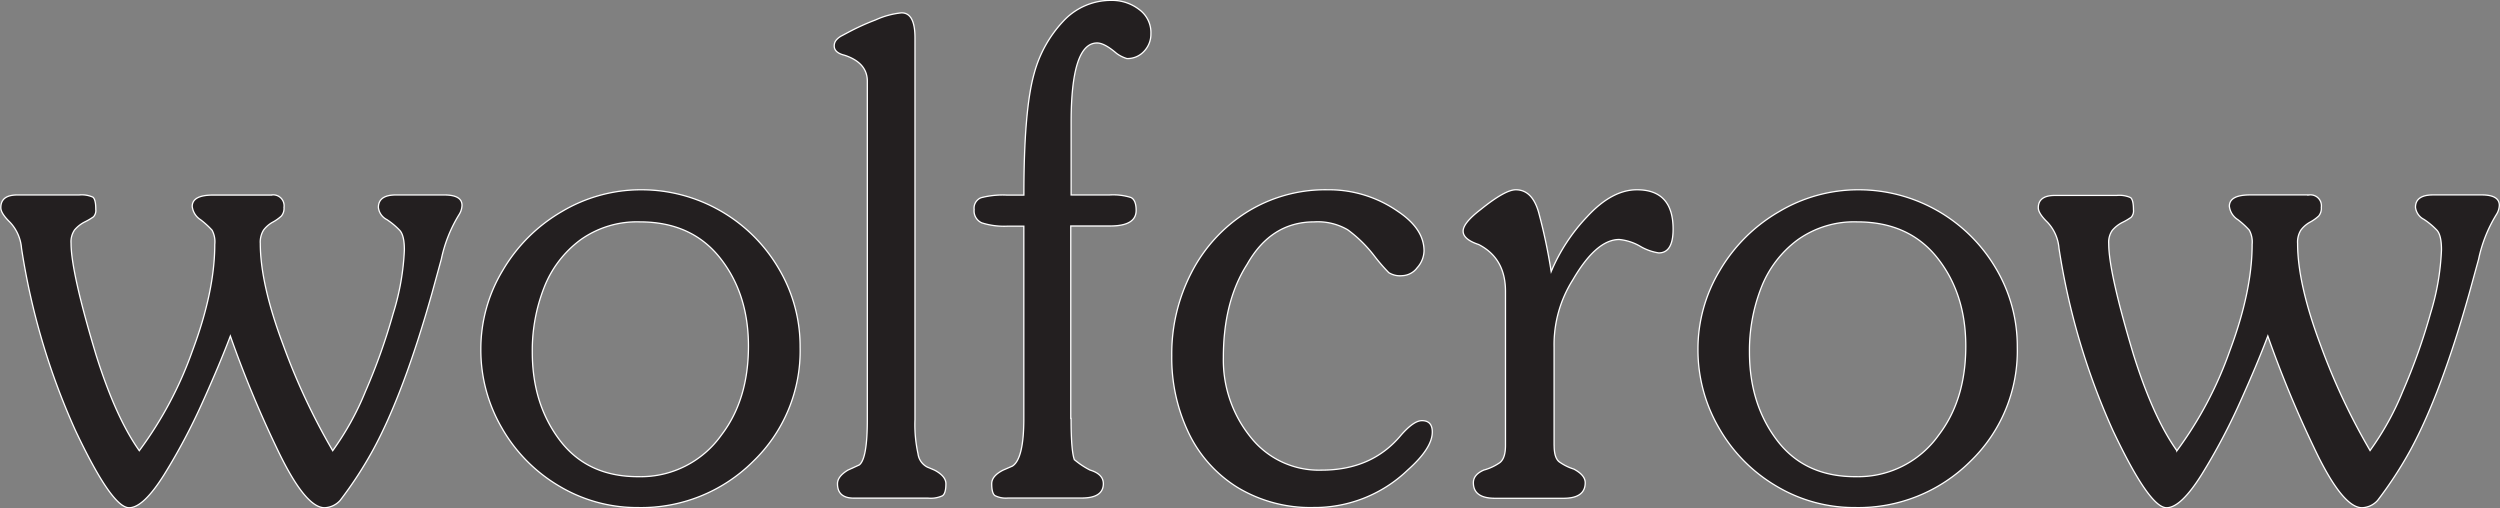 <svg id="Layer_1" data-name="Layer 1" xmlns="http://www.w3.org/2000/svg" viewBox="0 0 480.99 97.76"><rect x="0" y="0" width="480.99" height="97.76" fill="#808080" stroke="none"/><title>logo-darkai825o</title><path d="M53.46,39a2.1,2.1,0,0,1,2.38,2.38,2.3,2.3,0,0,1-.51,1.68,8.17,8.17,0,0,1-1.65,1.17,5.54,5.54,0,0,0-1.77,1.53,4.38,4.38,0,0,0-.63,2.58q0,7.77,4.42,19.55A124.73,124.73,0,0,0,65.21,88.2,54.05,54.05,0,0,0,71.5,76.83a116.1,116.1,0,0,0,5.34-15A47.85,47.85,0,0,0,79,49.57q0-2.77-.87-3.74a14.26,14.26,0,0,0-2.5-2.09A3,3,0,0,1,74,41.41Q74,39,77.36,39h9.33q3.4,0,3.4,2a3.54,3.54,0,0,1-.58,1.8,26.77,26.77,0,0,0-3.4,8.55l-1.8,6.56Q78.86,77.22,73,88a76.43,76.43,0,0,1-6.36,9.77,4.23,4.23,0,0,1-3,1.41q-3.79,0-9.3-11.71a213.12,213.12,0,0,1-8.82-21.33q-2,5.3-5.37,12.78a117.65,117.65,0,0,1-7.36,13.87q-4,6.39-6.75,6.39-3.3,0-10.35-14.92a134.71,134.71,0,0,1-10.35-35,8.25,8.25,0,0,0-2.21-5q-1.77-1.72-1.77-2.79Q1.33,39,4.53,39h11.9a5.28,5.28,0,0,1,2.62.41q0.58,0.41.58,2.36a1.82,1.82,0,0,1-.44,1.43,11.65,11.65,0,0,1-1.7,1,6.22,6.22,0,0,0-1.94,1.53,4,4,0,0,0-.68,2.55q0,5.49,4.76,21.33Q23.43,81.78,28,88.2A73.16,73.16,0,0,0,38.22,69q4.3-11.49,4.3-20.48A4.71,4.71,0,0,0,42,45.78a16.67,16.67,0,0,0-2.19-2,3.53,3.53,0,0,1-1.63-2.57q0-2.19,4-2.19H53.46Z" transform="translate(-1.2 -1.49)" style="fill:#231f20;stroke:#fff;stroke-miterlimit:10;stroke-width:0.25px"/><path d="M155.14,68.28a29.53,29.53,0,0,1-9.06,22,30.5,30.5,0,0,1-22.18,8.87A29.17,29.17,0,0,1,108.77,95a30.46,30.46,0,0,1-11-11.15,29.82,29.82,0,0,1-4.06-15.18,29.25,29.25,0,0,1,4.23-15.18A31.48,31.48,0,0,1,109.3,42.19,29.76,29.76,0,0,1,124.53,38,30.63,30.63,0,0,1,151,53.12,29.3,29.3,0,0,1,155.14,68.28ZM140,85.18q5.2-6.8,5.2-17.1,0-10.1-5.49-17t-15.4-6.9a18.67,18.67,0,0,0-11.49,3.5,20.79,20.79,0,0,0-6.95,9.16,33.2,33.2,0,0,0-2.26,12.41q0,10,5.34,17t15.16,6.95A19,19,0,0,0,140,85.18Z" transform="translate(-1.2 -1.49)" style="fill:#231f20;stroke:#fff;stroke-miterlimit:10;stroke-width:0.25px"/><path d="M168.07,17.12q0-3.55-4.37-5-2-.48-2-1.8a1.74,1.74,0,0,1,.39-1.12,3.48,3.48,0,0,1,1.14-.87l1.09-.58a44.93,44.93,0,0,1,5.34-2.43,15.88,15.88,0,0,1,5-1.36q2.57,0,2.58,4.76V82.22a25.94,25.94,0,0,0,.58,6.56,3.35,3.35,0,0,0,1.8,2.58L181,91.94q2.19,1.17,2.19,2.62,0,1.85-.66,2.31a5.36,5.36,0,0,1-2.75.46H165.49q-3.16,0-3.16-2.77,0-1.41,2-2.62l2.19-1q1.55-1.17,1.55-8.75V17.12Z" transform="translate(-1.2 -1.49)" style="fill:#231f20;stroke:#fff;stroke-miterlimit:10;stroke-width:0.25px"/><path d="M207.27,82q0,6.17.63,7.92a15.41,15.41,0,0,0,3,2q2.57,0.78,2.58,2.62,0,2.77-4.18,2.77H195.13a4.69,4.69,0,0,1-2.5-.46Q192,96.41,192,94.56q0-1.5,2.19-2.62l1.8-.78q2.19-1.41,2.19-9.13V45h-3a14.28,14.28,0,0,1-5.08-.63,2.51,2.51,0,0,1-1.48-2.57,2.15,2.15,0,0,1,1.31-2.26,16.32,16.32,0,0,1,5.05-.51h3.21q0-16.52,2-23.47a23.64,23.64,0,0,1,5.59-10,12.47,12.47,0,0,1,9.33-4,8.53,8.53,0,0,1,5.25,1.75A5.49,5.49,0,0,1,222.63,8a4.75,4.75,0,0,1-1.31,3.35,4.32,4.32,0,0,1-3.3,1.41,6.4,6.4,0,0,1-2-1q-2.33-2-3.74-2-5,0-5,15.3V39h7.38a11.31,11.31,0,0,1,4.13.49q1,0.49,1,2.48,0,3-5,3h-7.58V82Z" transform="translate(-1.2 -1.49)" style="fill:#231f20;stroke:#fff;stroke-miterlimit:10;stroke-width:0.25px"/><path d="M254.06,44.18q-8.31,0-12.92,8.16-4.57,7.14-4.57,17.93a23.57,23.57,0,0,0,5.17,15.23,16.73,16.73,0,0,0,13.73,6.44q9.71,0,15.3-6.75,2.43-2.77,4-2.77,2,0,2,2.19,0,3.11-4.76,7.34a25.85,25.85,0,0,1-18.12,7.19,27.1,27.1,0,0,1-14.5-3.81,25,25,0,0,1-9.47-10.49,33.45,33.45,0,0,1-3.28-14.94A34,34,0,0,1,230.4,54a29.68,29.68,0,0,1,10.66-11.68A28.52,28.52,0,0,1,256.63,38a23.23,23.23,0,0,1,13.55,4.18q5,3.35,5,7.58A5,5,0,0,1,273.86,53,3.74,3.74,0,0,1,271,54.53a4.1,4.1,0,0,1-2.6-.58,35.13,35.13,0,0,1-2.74-3.16,25.34,25.34,0,0,0-5.18-5.1A11.47,11.47,0,0,0,254.06,44.18Z" transform="translate(-1.2 -1.49)" style="fill:#231f20;stroke:#fff;stroke-miterlimit:10;stroke-width:0.25px"/><path d="M300.21,87.18q0,2.43,1,3.18A9.87,9.87,0,0,0,304,91.74q2.19,1.17,2.19,2.62,0,3-4.18,3H288.85q-4.18,0-4.18-3,0-1.55,2-2.43a10,10,0,0,0,3.06-1.41q1.12-.83,1.12-3.35V57.54q0-6.36-5.15-9-3-1-3-2.58t3.4-4.18Q290.79,38,292.83,38q3.16,0,4.4,4.35a106.58,106.58,0,0,1,2.41,11.39,34.88,34.88,0,0,1,6.95-10.59Q311.34,38,316.15,38q6.95,0,6.95,7.58,0,4.57-2.77,4.57a10,10,0,0,1-3.59-1.29,9.92,9.92,0,0,0-4-1.29q-4.42,0-8.94,7.77a23.35,23.35,0,0,0-3.6,12.92v18.9Z" transform="translate(-1.2 -1.49)" style="fill:#231f20;stroke:#fff;stroke-miterlimit:10;stroke-width:0.25px"/><path d="M389.32,68.28a29.53,29.53,0,0,1-9.06,22,30.5,30.5,0,0,1-22.18,8.87A29.17,29.17,0,0,1,342.94,95a30.46,30.46,0,0,1-11-11.15,29.82,29.82,0,0,1-4.06-15.18,29.25,29.25,0,0,1,4.23-15.18,31.48,31.48,0,0,1,11.39-11.29A29.76,29.76,0,0,1,358.71,38a30.64,30.64,0,0,1,26.48,15.11A29.31,29.31,0,0,1,389.32,68.28ZM374.21,85.18q5.2-6.8,5.2-17.1,0-10.1-5.49-17t-15.4-6.9A18.67,18.67,0,0,0,347,47.68a20.78,20.78,0,0,0-6.95,9.16,33.19,33.19,0,0,0-2.26,12.41q0,10,5.34,17t15.16,6.95A19,19,0,0,0,374.21,85.18Z" transform="translate(-1.2 -1.49)" style="fill:#231f20;stroke:#fff;stroke-miterlimit:10;stroke-width:0.25px"/><path d="M445.43,39a2.1,2.1,0,0,1,2.38,2.38,2.31,2.31,0,0,1-.51,1.68,8.17,8.17,0,0,1-1.65,1.17,5.53,5.53,0,0,0-1.77,1.53,4.37,4.37,0,0,0-.63,2.58q0,7.77,4.42,19.55a124.73,124.73,0,0,0,9.52,20.28,54.05,54.05,0,0,0,6.29-11.37,116,116,0,0,0,5.34-15,47.84,47.84,0,0,0,2.11-12.27q0-2.77-.87-3.74a14.25,14.25,0,0,0-2.5-2.09,3,3,0,0,1-1.63-2.33q0-2.38,3.4-2.38h9.33q3.4,0,3.4,2a3.54,3.54,0,0,1-.58,1.8,26.76,26.76,0,0,0-3.4,8.55l-1.8,6.56Q470.84,77.22,465,88a76.54,76.54,0,0,1-6.36,9.77,4.22,4.22,0,0,1-3,1.41q-3.79,0-9.3-11.71a213.34,213.34,0,0,1-8.82-21.33q-2,5.3-5.37,12.78a117.65,117.65,0,0,1-7.36,13.87q-4,6.39-6.75,6.39-3.3,0-10.35-14.92a134.75,134.75,0,0,1-10.35-35,8.24,8.24,0,0,0-2.21-5q-1.77-1.72-1.77-2.79,0-2.38,3.21-2.38h11.9a5.28,5.28,0,0,1,2.62.41q0.58,0.41.58,2.36a1.82,1.82,0,0,1-.44,1.43,11.68,11.68,0,0,1-1.7,1,6.22,6.22,0,0,0-1.94,1.53,4,4,0,0,0-.68,2.55q0,5.49,4.76,21.33,3.79,12.1,8.36,18.51A73.16,73.16,0,0,0,430.2,69q4.3-11.49,4.3-20.48a4.71,4.71,0,0,0-.56-2.77,16.67,16.67,0,0,0-2.19-2,3.54,3.54,0,0,1-1.63-2.57q0-2.19,4-2.19h11.32Z" transform="translate(-1.2 -1.49)" style="fill:#231f20;stroke:#fff;stroke-miterlimit:10;stroke-width:0.25px"/></svg>